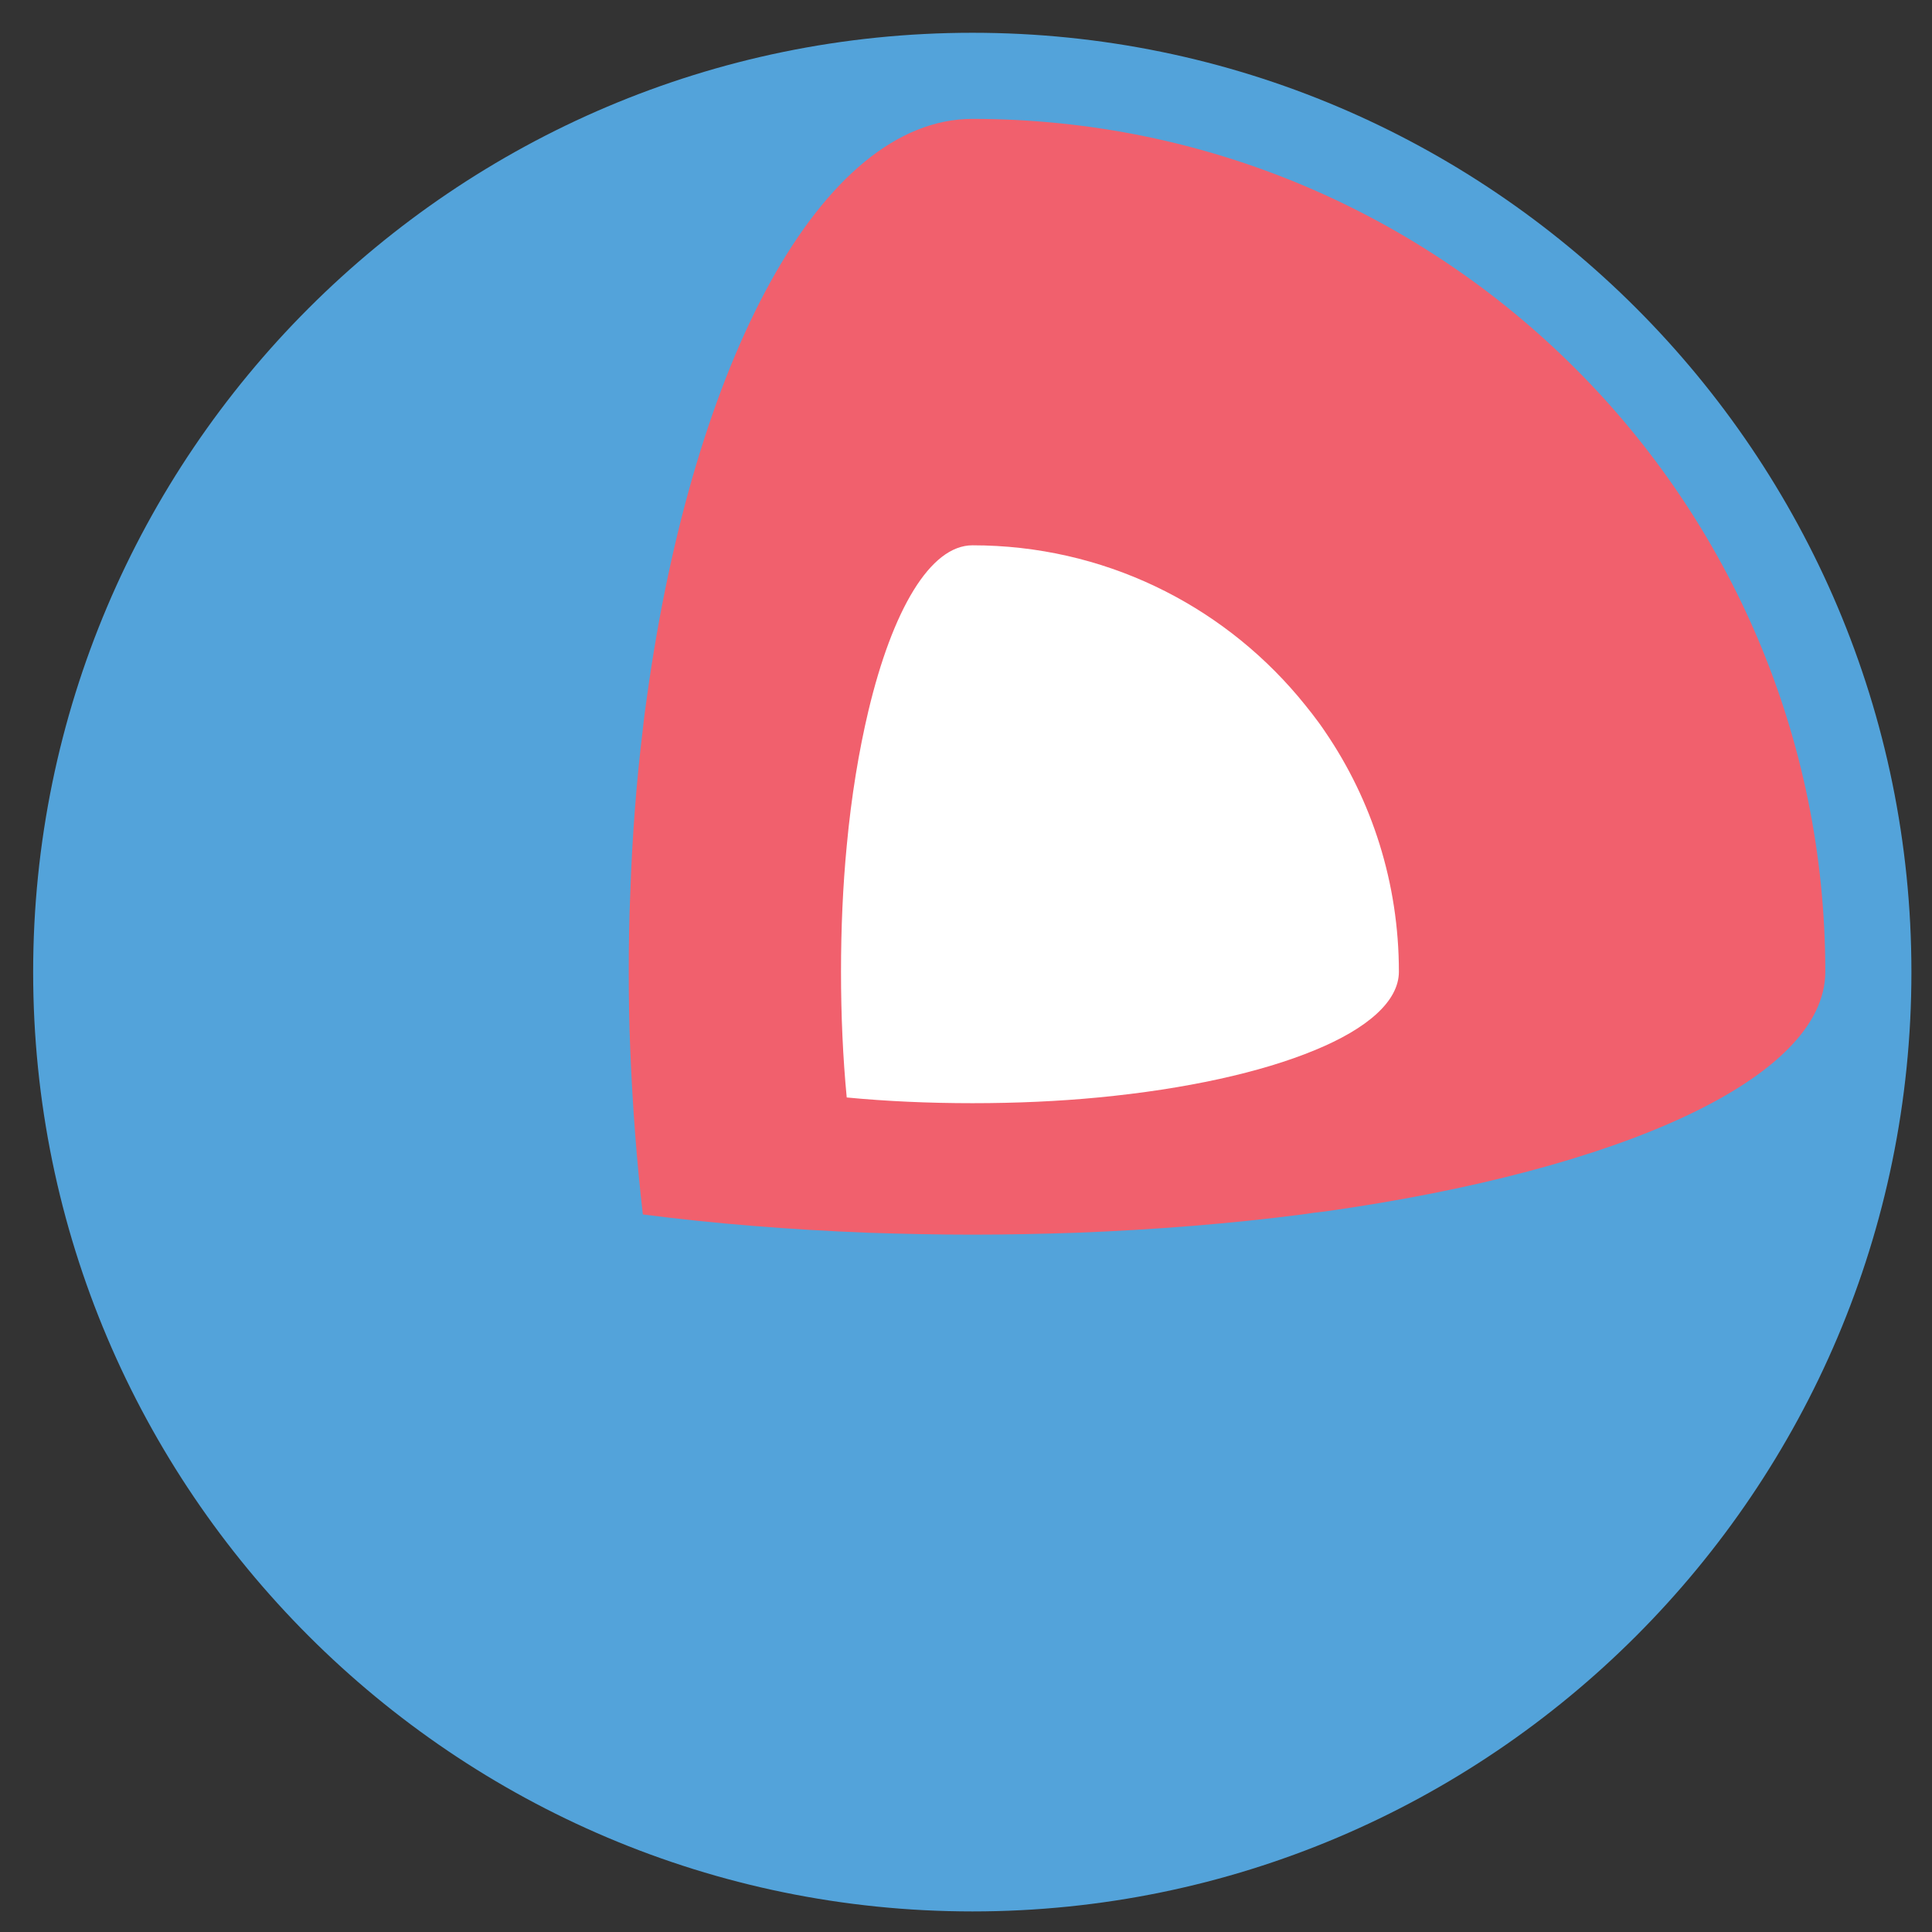 <?xml version="1.0" encoding="utf-8"?>
<!-- Generator: Adobe Illustrator 18.1.1, SVG Export Plug-In . SVG Version: 6.00 Build 0)  -->
<svg version="1.1" id="Layer_1" xmlns="http://www.w3.org/2000/svg" xmlns:xlink="http://www.w3.org/1999/xlink" x="0px" y="0px"
	 viewBox="308 -281 507 507" enable-background="new 308 -281 507 507" xml:space="preserve">
<rect x="308" y="-281" width="507" height="507" fill="#333333" stroke="none"/>
<g>
	<path fill="#53A3DA" d="M563.2-272.4c-135.9,0-246.5,110.6-246.5,246.5c0,135.9,110.6,246.5,246.5,246.5
		c135.9,0,246.4-110.6,246.4-246.5C809.6-161.9,699.1-272.4,563.2-272.4z"/>
	<path fill="#F1606D" d="M563.2-249.8c-39.6,0-73.2,63.4-85.4,151.5c-0.4,2.8-0.8,5.7-1.1,8.6c-1.7,13.9-2.8,28.3-3.3,43.1
		c-0.3,6.8-0.4,13.7-0.4,20.6c0,6.9,0.1,13.8,0.4,20.6c0.6,14.8,1.7,29.3,3.3,43.1c18.6,2.4,38.5,4,59.2,4.8
		c9,0.3,18.1,0.5,27.3,0.5c9.2,0,18.3-0.2,27.3-0.5c20.8-0.8,40.6-2.4,59.2-4.8c2-0.3,4.1-0.6,6.1-0.8C733.2,26,787,2,787-26
		C787-149.6,686.8-249.8,563.2-249.8z"/>
	<path fill="#FFFFFF" d="M655.8-88.9c-2.2-3.3-4.7-6.4-7.2-9.4c-20.5-24.2-51.1-39.6-85.4-39.6c-11.1,0-21,17-27.3,43.4
		C533.4-84,531.4-72,530.2-59c-1,10.4-1.5,21.5-1.5,33s0.5,22.6,1.5,33c10.4,1,21.5,1.5,33,1.5c11.5,0,22.6-0.5,33-1.5
		c23-2.2,42.8-6.6,56.8-12.4c13.9-5.7,22.1-12.9,22.1-20.6C675.1-49.3,668-71,655.8-88.9z"/>
</g>
</svg>
